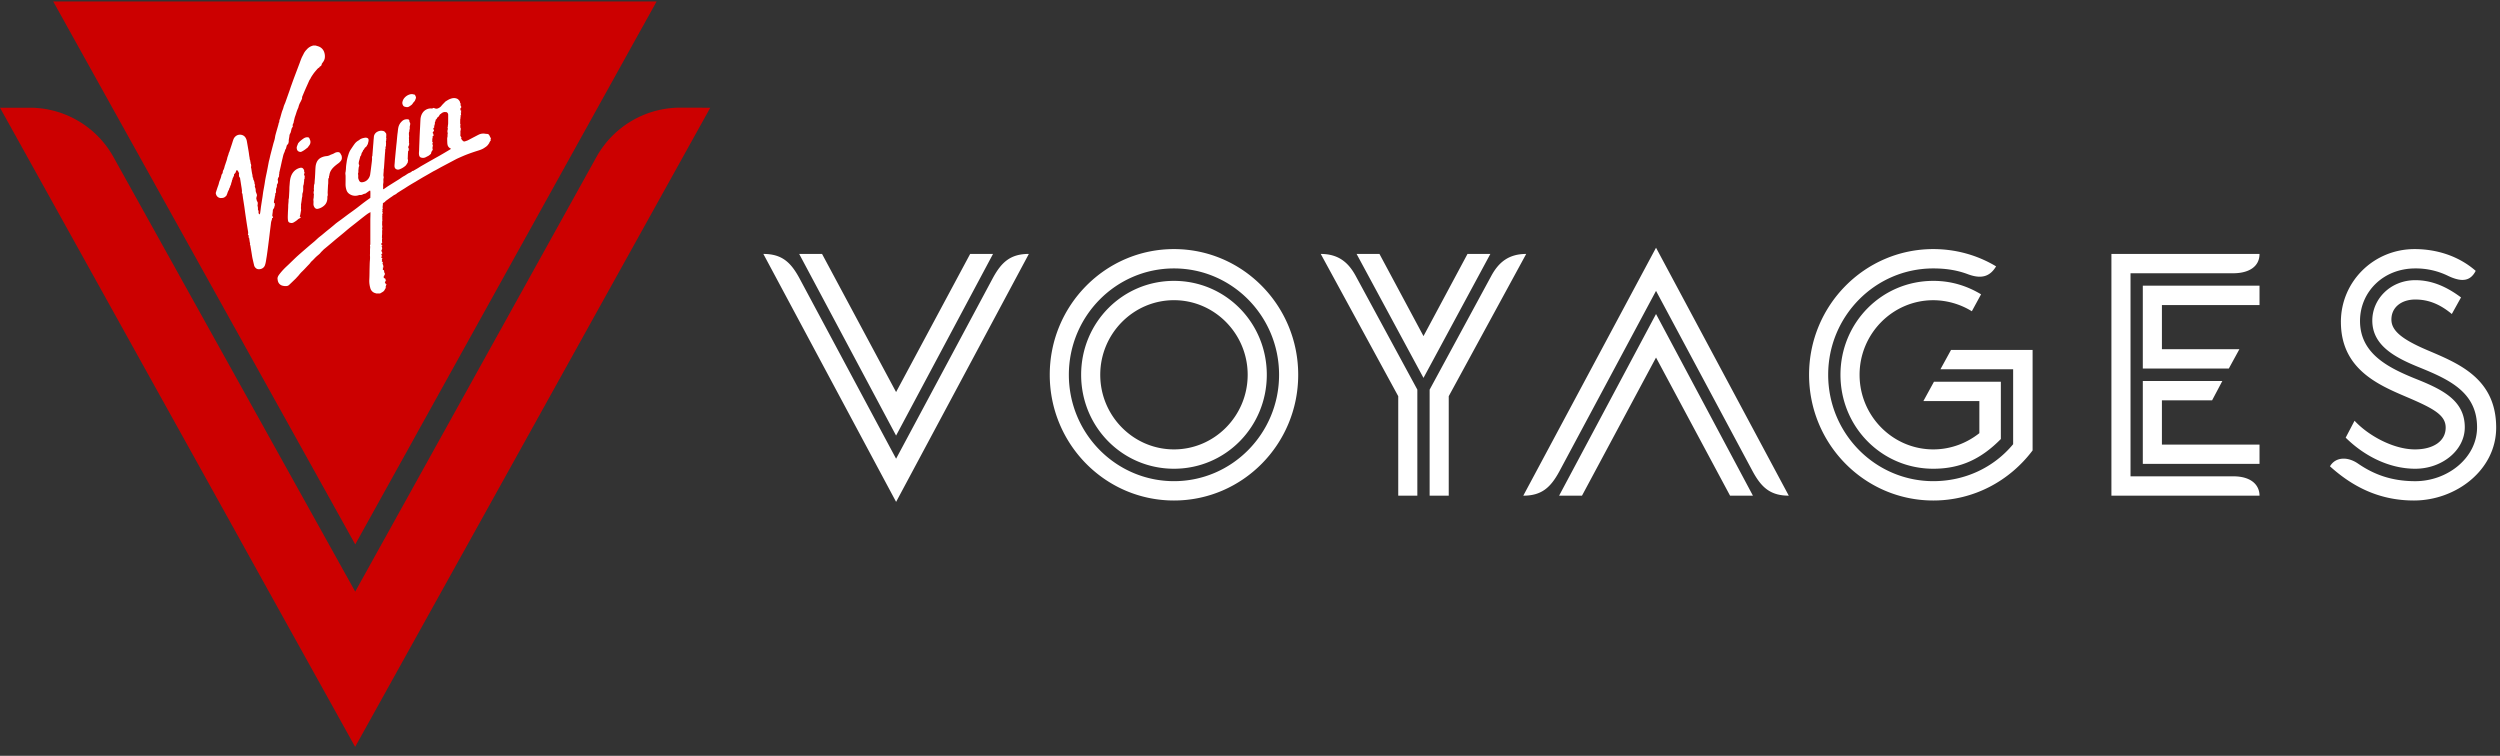 <svg viewBox="0 0 129 39" xmlns="http://www.w3.org/2000/svg" xmlns:xlink="http://www.w3.org/1999/xlink">
              <rect x="0" y="0" width="129" height="39" fill="#333333" stroke="none"/>
              <defs>
                <path id="a" d="M.125.076L15.552 28.29 15.535.076z"></path>
              </defs>
              <g fill="none" fill-rule="evenodd">
                <g fill="#C00">
                  <path d="M36.65 5.558l-1.63-.003a4.952 4.952 0 0 0-4.221 2.505l-12.47 22.468L5.825 8.049a4.948 4.948 0 0 0-4.213-2.491H0l18.325 32.98L36.65 5.558z"></path>
                  <path d="M33.88.076H2.746L18.33 28.092z"></path>
                </g>
                <g transform="translate(2.223)">
                  <mask id="b" fill="#fff">
                    <use xlink:href="#a"></use>
                  </mask>
                  <path mask="url(#b)" d="M.125.076L15.552 28.29 15.535.076z"></path>
                </g>
                <g fill="#FFF">
                  <path d="M21.334 4.87a.3.3 0 0 0-.166-.004.57.57 0 0 0-.278.162.452.452 0 0 0-.117.205.23.23 0 0 0 .01.175c.01.022.022.047.04.065a.161.161 0 0 0 .069.035c.08.023.162.036.238-.023l.02-.012c.053-.038.107-.067.142-.126a.633.633 0 0 1 .085-.107c.05-.051.058-.123.089-.183l-.001-.015a.29.29 0 0 0-.07-.161c-.021-.004-.043-.004-.06-.01zM15.43 7.824c.037.013.08.026.125.004.103-.047.193-.113.28-.184.02-.016.045-.03.057-.05.026-.045.061-.08.087-.124A.276.276 0 0 0 16 7.225c-.01-.026-.026-.052-.032-.079-.009-.032-.029-.047-.056-.056a.244.244 0 0 0-.057-.007.327.327 0 0 0-.18.055 1.898 1.898 0 0 0-.188.144c-.029.023-.05.054-.076.08-.04.036-.045.09-.066.134-.021.042-.03.09-.036.116.004.11.036.18.12.212zm5.666-.154c-.032-.016-.029-.048-.027-.073a.155.155 0 0 1 .03-.092l.014-.02c-.014-.044.014-.087-.01-.13-.007-.01-.004-.025 0-.036a.071.071 0 0 0 .002-.038c-.006-.035 0-.071-.001-.107 0-.026-.01-.055-.003-.078.016-.038.003-.073.002-.11a2.043 2.043 0 0 1-.004-.12c.002-.018.006-.033.01-.05.005-.022.022-.046.018-.067a.08.08 0 0 1 .004-.061.226.226 0 0 0 .012-.102c-.008-.048.01-.09.017-.134.006-.041.018-.078-.006-.12-.013-.025-.03-.05-.03-.084.001-.056-.025-.086-.082-.092a.515.515 0 0 0-.13.006.35.35 0 0 0-.177.1.606.606 0 0 0-.185.342c-.015.072-.019.147-.028.22-.007.052-.015.102-.02.154-.013.12-.022.242-.034.365-.01.095-.022.192-.03.289-.022.21-.04.42-.061.629-.003.038-.004.074-.008.112-.003.07-.016.139-.012.208.003.058.027.117.087.148a.19.19 0 0 0 .157.013.97.97 0 0 0 .323-.19c.05-.044.068-.105.111-.15.003-.062.036-.122.008-.183a.114.114 0 0 1-.004-.047l.011-.261.012-.14c.017.003.03.008.044.012l-.037-.08.032.016c.018-.021.013-.04-.005-.049zm-5.4 1.186a.2.2 0 0 0-.05-.15c-.046-.058-.111-.059-.174-.042a.633.633 0 0 0-.352.237c-.111.149-.15.324-.166.507-.005.067-.01.134-.017.203-.002.027-.004.055-.004.084-.001.052-.001.105-.004.158l-.02.35c-.001.015-.006.03-.007.046-.004.015-.01.028-.01.042-.003.052 0 .103-.007.155-.004.055-.013.11-.013.167 0 .127-.012.255-.016.383-.003.111-.012.224 0 .335.01.12.041.16.168.175a.211.211 0 0 0 .134-.032c.086-.05.167-.103.237-.175l.02-.012c.034.01.037-.016.044-.036.05.003.059-.01.05-.062h-.04l.007-.047c.007-.025.015-.047.02-.07.013-.072.024-.142.038-.214.001-.011.007-.023.005-.032-.022-.083.002-.167-.006-.251-.003-.01 0-.018 0-.028.012-.071.024-.143.033-.215.007-.06.012-.121.029-.18.006-.026.003-.054.005-.079 0-.027 0-.054.005-.08.01-.04.027-.08.033-.12.006-.058.01-.117.007-.176 0-.051-.004-.1.015-.15.018-.042.018-.093.024-.138.004-.032.011-.064.01-.094a.163.163 0 0 1 .018-.093c.008-.014.015-.037.01-.05-.014-.029-.002-.05.006-.07-.015-.035-.031-.065-.036-.097-.011-.044-.003-.053.04-.073-.012-.028-.04-.042-.037-.076zm1.286.227a.23.23 0 0 0 .018-.078.727.727 0 0 1 .041-.136.793.793 0 0 1 .164-.232c.069-.071.15-.133.23-.193a.617.617 0 0 0 .17-.168c.044-.072.04-.148.025-.222-.006-.044-.04-.082-.059-.123-.035-.07-.096-.089-.167-.08a.37.37 0 0 0-.157.056c-.03.018-.062.031-.09.043-.037.016-.074.024-.106.041a.478.478 0 0 1-.2.064.789.789 0 0 0-.286.08.483.483 0 0 0-.204.197.757.757 0 0 0-.079.285c-.011.12-.013.243-.02.366-.003.061-.008.123-.01.185-.006.073-.013.145-.018.218-.002.032.001.068-.01.1a.388.388 0 0 0-.024.142c.006.06-.02.12.003.18l-.003.02c-.015.061-.03.122-.005.187.003.008.003.02.001.031-.003.038-.007.076-.007.115 0 .064-.028.123-.015.188.008.061 0 .123 0 .185 0 .053.017.103.043.147.037.07.106.108.173.096a.703.703 0 0 0 .36-.191c.09-.09.13-.201.142-.328.005-.058-.008-.119.02-.173l.002-.021c-.002-.05-.008-.102-.006-.153l.018-.35c.002-.037.01-.07.01-.104.003-.065 0-.132.004-.197.003-.027.001-.064.034-.075.003-.04-.002-.074.008-.102zm-.827-6.735l-.01.007a.62.62 0 0 0-.318.2.826.826 0 0 0-.158.217c-.033.073-.074.14-.107.214a5.135 5.135 0 0 0-.097.258l-.256.677a27.41 27.41 0 0 0-.168.46c-.034.09-.064.184-.094.274l-.228.643c-.01.028-.024.054-.036.083-.012.03-.025.06-.036.092-.015.047-.024.094-.04.138-.017.055-.044.104-.06.16-.033.11-.062.22-.093.33-.005.017-.013.034-.019.05-.007.024-.016.05-.022.075-.005.037.007.078-.026.11-.007.009-.006.027-.01.04-.004.024-.01.045-.015.068-.049.172-.1.343-.147.516-.02.075-.025.154-.045.23-.02.084-.05.165-.072.248l-.135.52c-.006.027-.015.055-.02.081-.013.058-.025.116-.039.172-.011.05-.028.099-.037.15-.037.19-.07.379-.11.568-.033.153-.065.305-.088.46-.024.17-.058.336-.087.504-.015.098-.026.197-.041.294-.027.162-.05.323-.076.485-.013.104-.024.207-.04.31-.003.029-.016.057-.027.084-.015-.014-.025-.02-.034-.03-.008-.01-.018-.02-.02-.034-.003-.03-.007-.063-.002-.093.007-.034-.003-.05-.03-.059-.005-.073.006-.145-.02-.214a.088.088 0 0 1-.002-.041c.006-.043.013-.083.01-.126a.133.133 0 0 0-.023-.068c-.02-.028-.045-.06-.015-.098l-.04-.009c.007-.054.004-.11.023-.156.024-.053.012-.094-.005-.141l-.007-.014c-.017-.052-.043-.103-.04-.159a.359.359 0 0 0-.025-.14c-.015-.042-.035-.09 0-.134-.033-.059-.034-.059-.038-.133-.003-.034-.019-.063-.027-.095-.02-.044-.053-.089-.034-.134-.016-.022-.03-.037-.033-.053-.005-.05-.007-.099-.02-.148-.015-.047-.017-.098-.029-.148-.006-.036-.008-.074-.015-.11-.003-.054-.04-.106-.005-.162.003-.006-.004-.017-.005-.026-.003-.013-.013-.03-.01-.04.015-.033-.005-.045-.017-.053-.005-.03-.005-.053-.008-.071-.003-.026-.01-.048-.016-.073-.003-.014.003-.034-.003-.043-.032-.042-.021-.094-.032-.14-.02-.091-.027-.186-.042-.279-.031-.186-.064-.37-.096-.555a.498.498 0 0 0-.083-.204c-.103-.145-.315-.17-.455-.082a.385.385 0 0 0-.158.2 2.99 2.99 0 0 0-.058.177l-.133.405c-.007.023-.013.048-.025.069a.282.282 0 0 0-.032.095c-.007.032-.023.062-.032.094-.013.04-.03.08-.037.12-.02.109-.065.207-.095.311-.014.037-.029.073-.038.111-.017.069-.032.14-.072.202a.177.177 0 0 0-.023.08.209.209 0 0 1-.038.114.13.13 0 0 0-.033.064.956.956 0 0 1-.067.222c-.022.057-.047.112-.06.175-.018.087-.055.171-.084.257-.025.08-.053.16-.077.243a.091.091 0 0 0-.002.042c.024.12.092.206.216.233.038.01.079 0 .117 0a.27.27 0 0 0 .188-.097c.01-.013.025-.021.03-.026l.025-.069c.003-.008.01-.018.013-.027a.853.853 0 0 1 .081-.195.142.142 0 0 0 .022-.06c.007-.035.02-.068.05-.082 0-.013-.009-.026-.006-.034.015-.039.035-.078.05-.115.004-.01.004-.02.005-.03l.006-.06c.036-.003.02-.032.026-.051.015-.04.007-.087.043-.118l.004-.01c-.017-.053.038-.081.039-.127.037-.032.031-.078.03-.123a.364.364 0 0 1 .032-.016c.005-.016.01-.038.012-.038.028 0 .03-.023.037-.039.013-.031.023-.063.035-.093.004-.01.017-.024.024-.023a.178.178 0 0 1 .059.029c.017.014.03.034.016.06-.004.006.001.018.004.03l.04-.016c0 .03.006.057 0 .083-.01.038 0 .075.001.112 0 .025.007.042.022.06.014.018.031.04.033.059.001.05.015.092.02.14.019.114.035.232.055.346.011.08.026.157.018.237-.002.016-.002.037.008.047.026.033.024.074.028.111.007.042.013.084.017.127.026.158.05.318.075.479.02.14.037.28.058.42l.058.392c.022.132.04.258.063.389.013.073.027.145.003.218v.01c.049.042.066.067.01.13.035-.007.049.007.053.037.015.082.02.167.041.249.006.025.014.05 0 .077-.004.007.006.02.01.03.001.01.01.021.012.034.018.102.033.204.051.307.019.107.032.213.052.319.027.128.059.256.088.384.013.065.049.115.098.157.077.065.165.06.253.039a.301.301 0 0 0 .217-.214c.038-.111.051-.23.07-.347.021-.112.035-.227.051-.342.018-.135.037-.27.053-.406.03-.222.055-.447.082-.67l.04-.316c.007-.06.013-.123.03-.178.016-.05.037-.096.033-.148.065-.023.068-.044.026-.094l-.013-.025c0-.027.003-.053.007-.08.007-.061.02-.122.02-.185a.182.182 0 0 1 .046-.113.116.116 0 0 0 .028-.066c.002-.011 0-.022.005-.03.034-.053.022-.112.02-.17 0-.004-.008-.014-.016-.016-.025-.003-.025-.02-.025-.039 0-.083.027-.163.042-.244.004-.033.007-.068.019-.098a.12.12 0 0 0 .007-.07c-.007-.024 0-.041.016-.058.01-.01.019-.022.02-.035.004-.05.007-.1.004-.151 0-.023.006-.045.015-.065.015-.05.041-.097.029-.155-.005-.016.008-.039.017-.057.01-.023.028-.042.033-.065a.235.235 0 0 0-.002-.142c-.008-.015-.003-.037.001-.055.001-.02.01-.035.014-.052.002-.017.004-.031.023-.042.014-.007.024-.036.021-.054-.002-.016-.007-.029.007-.04l.002-.025c-.01-.018-.006-.03.005-.044.004-.01.002-.02.004-.031 0-.017-.004-.035 0-.052l.074-.32c.03-.133.056-.267.09-.398.027-.11.044-.222.098-.323.03-.063.032-.138.081-.192l.005-.02c.012-.047.024-.096.04-.143.003-.014.011-.032.024-.039.053-.035.061-.091.073-.146.006-.036 0-.074.005-.11.008-.055.02-.11.028-.166.005-.032.005-.067.015-.098.01-.031.03-.06.042-.09.009-.017.017-.031.02-.05.014-.055.027-.113.04-.17.004-.01.012-.021.016-.031.017-.028.034-.056.048-.086.004-.008.002-.024-.004-.034-.013-.022-.01-.042.003-.065.016-.035.031-.074.045-.112.005-.007.001-.016.002-.024.003-.015.003-.027.006-.04l.012-.045.034-.14c.017-.053.038-.106.055-.16.018-.05.031-.104.05-.155.013-.04.03-.079.045-.118.013-.03.03-.06.039-.09a.923.923 0 0 1 .103-.27c.01-.015.016-.033.025-.047.016-.037.035-.073.05-.11a.125.125 0 0 0 .012-.056.188.188 0 0 1 .02-.098c.047-.11.092-.222.14-.332.068-.155.14-.31.207-.466.018-.042.051-.073.068-.113.035-.077.084-.145.131-.214.06-.09.134-.172.204-.255a.522.522 0 0 1 .078-.074c.008-.008.028-.005.033-.013.009-.01.011-.028.017-.04l.014-.009c.02-.013.036-.026.057-.037.021-.01.03-.05.043-.08.005-.01 0-.026.007-.034.024-.038.053-.074.078-.112a.493.493 0 0 0 .073-.175.648.648 0 0 0-.019-.279.475.475 0 0 0-.322-.336 4.012 4.012 0 0 0-.135-.04h-.127zm9.174 4.898l-.019.006c-.01.044-.055.072-.06.122-.002.016-.023.03-.032.045a.547.547 0 0 1-.15.16c-.037.023-.07.049-.105.07-.122.075-.254.11-.386.152a9.331 9.331 0 0 0-.468.163c-.166.063-.328.136-.489.208-.066.03-.132.067-.196.1l-.676.358c-.09.05-.18.102-.272.151-.047.026-.096.048-.144.075l-.219.127c-.104.061-.213.121-.32.183-.116.069-.234.138-.35.21a9.963 9.963 0 0 0-.56.342c-.129.079-.257.159-.383.24-.022.014-.038.04-.06.051-.021.009-.04.027-.06.036-.064.023-.113.07-.17.107-.089.057-.173.122-.26.184-.03.02-.056.037-.076.07-.015.023-.048.033-.072.05-.026.02-.058.036-.046.082.005.027-.006.058-.009.087a.582.582 0 0 0-.003.094c0 .013.006.027.01.047a.873.873 0 0 1-.033.053c.04.034.008.07.004.111.028.022.027.054.016.092-.012.038-.037.076-.002.118.008.012 0 .036-.03.026.002.014.002.028.008.037.019.028.02.056.004.084l-.004.014c.035.056-.003.11.002.165.004.055-.008.11.004.167.004.02.004.042.007.063.003.014.014.038-.013.05-.008.003-.014.022-.001.04.012.017.014.049.01.071-.019.09 0 .178-.012.269a1.032 1.032 0 0 0-.004.093c0 .021-.011.042.01.06l.003.015c-.019.037-.007.077-.012.116-.001.039.006.079.01.122-.063.011-.033.067-.036.112.018.009.05.012.04.052-.01.002-.023.005-.044.007l.042.056-.02.005c.04.068-.005.116-.026.174.014.032.028.068.044.102.01.022.012.039-.012.053-.032.018-.036.038-.023.07.01.021.023.04.035.063l-.044.014.004.077c.015-.007.023-.013.03-.017.008.02.014.04.02.062l-.032.018c.008.03.038.06-.008.09l.069.068-.03.071a.558.558 0 0 0 .04.01c-.014.02-.037.037-.003.054l.009.013c-.013.04.022.079.004.122l-.03-.009c.017.035.009.064.002.094-.005.015.015.036.024.055l.035-.023.01.07a.23.23 0 0 0 .033.114c.015.019.013.035.002.052-.01.019-.023.035-.038.056.004.003.012.01.021.022l-.04.015c0 .026 0 .057.006.086.003.01.017.02.028.025.002.002.013-.012.023-.022-.01.036.062.036.03.087.012.009.027.018.047.03-.046.01-.046.049-.052.074-.002.022-.013.033-.023.047.003.034.063.032.036.075a.59.59 0 0 1 .06.03c-.025.024-.05.047-.036.083l-.008.01c-.035.035-.034.041.008.063l.01.01c-.018.015-.038.028-.053.047-.014.019-.016.044-.029.063a.32.32 0 0 1-.068.08c-.05.036-.109.066-.165.1h-.198c-.009-.001-.016-.008-.025-.01a.361.361 0 0 1-.285-.279 1.318 1.318 0 0 1-.051-.372c.003-.086.009-.173.01-.26.003-.103.003-.207.005-.309l.003-.122c.004-.117.004-.234.015-.349.008-.09.01-.177.002-.265-.002-.017.002-.035.002-.052.002-.037.002-.075.002-.112v-.142c.003-.068.016-.134-.003-.202l.001-.024c.023-.019.018-.041.018-.064V11.345c.001-.088.005-.176.006-.265v-.135c-.061.036-.115.064-.165.1-.097.07-.19.145-.284.217l-.302.24c-.047.039-.097.076-.146.115-.08.062-.16.125-.239.19-.087.071-.17.146-.258.218-.12.1-.242.199-.364.299-.125.105-.246.21-.372.314-.088.075-.18.15-.271.225a.405.405 0 0 0-.04.04l-.095.094c-.03.033-.056.07-.09.102-.053.05-.112.093-.166.144-.06.055-.113.114-.17.172l-.107.101c-.014.018-.028.041-.043.06a1.275 1.275 0 0 1-.054.062l-.074.076c-.092.097-.183.198-.281.292-.072.066-.133.142-.193.216-.011.014-.025.026-.035.038a1.657 1.657 0 0 1-.066.07l-.023.028-.22.212-.13.124a.213.213 0 0 1-.148.066.583.583 0 0 1-.247-.033c-.128-.056-.188-.157-.205-.29-.006-.042-.014-.084.001-.125.01-.026.017-.054.032-.078.027-.041.055-.082.086-.12a3.37 3.37 0 0 1 .362-.387c.073-.066.143-.136.213-.204.118-.112.23-.225.35-.332.19-.17.382-.334.574-.5.097-.083.195-.162.291-.244.068-.06.131-.123.2-.183.057-.048.121-.094.179-.142.092-.076.182-.153.273-.227.052-.042.106-.083.158-.126.066-.055.134-.11.202-.168.038-.033.077-.068.117-.097.08-.062.162-.118.243-.178.125-.092.247-.186.371-.278l.236-.17c.074-.053.147-.108.22-.163.128-.099.254-.2.385-.297.093-.07.188-.136.29-.208l.003-.218c0-.042-.001-.084-.004-.126 0-.01-.006-.028-.013-.03-.013-.003-.027.003-.036.01-.065.044-.13.092-.196.137l-.015.006c-.045.01-.088.02-.13.042a.212.212 0 0 1-.128.03c-.043-.005-.092.016-.137.027a.544.544 0 0 1-.3-.015c-.121-.047-.224-.12-.272-.255a.952.952 0 0 1-.052-.317c.002-.138.004-.278.002-.416 0-.048-.011-.094-.011-.143 0-.03.009-.061.015-.093.006-.054.014-.109.016-.163.002-.105.018-.21.034-.316.015-.11.038-.22.072-.326.033-.111.07-.223.136-.322.074-.11.146-.222.225-.326a.663.663 0 0 1 .184-.15c.01-.006.023-.011.031-.02.089-.08.2-.102.31-.122a.218.218 0 0 1 .125.025c.048.023.053.08.05.126-.004.052-.023.101-.033.153-.006.04-.034.068-.05.103a.235.235 0 0 1-.089.098.062.062 0 0 0-.023.023c-.024.042-.043.087-.085.12l-.005.008c-.006.054-.048.09-.068.138-.005.013-.013.028-.016.043-.007.04-.013.08-.046.111a.111.111 0 0 0-.02.048l-.042.16c-.004.016-.012.033-.016.05-.01.054-.023.106-.013.16.002.012.01.022.015.033a.1.1 0 0 1 0 .078c-.011.02-.015.043-.02.065-.005.047-.011.092-.014.137-.004.027-.001.053-.001.08 0 .011.004.024 0 .032-.032.054-.01.108-.008.165.001.03-.002.062-.002.093-.002.06.025.116.05.168a.139.139 0 0 0 .14.084.434.434 0 0 0 .301-.143.498.498 0 0 0 .132-.3c.025-.165.044-.327.064-.49.011-.082.022-.162.027-.244.004-.043-.003-.086-.003-.13v-.015c.027-.029.022-.069.024-.104.012-.127.02-.252.03-.377.005-.076.012-.152.019-.228.006-.083.01-.163.02-.243.004-.061.005-.12.033-.178a.349.349 0 0 1 .181-.169.4.4 0 0 1 .23-.033c.054.007.108.023.141.072.02.03.055.05.057.092 0 .014.004.03.004.044 0 .047-.006.095-.007.141 0 .019.007.038.014.059-.003.01-.022.017-.011.041.008.018.004.041-.008.065a.156.156 0 0 0-.003.087c.008.04-.005.08 0 .122.005.039-.017.08-.022.12-.005.015-.015.03.004.042l.005.007c-.038.052-.024.114-.03.173-.016.161-.024.32-.036.483l-.026.376c-.002.03-.015.06-.013.09.003.082-.012.162-.015.243a.24.24 0 0 0 .007.095c.01.026.01.06.003.086-.017.052-.013.104-.01.154 0 .027.002.053-.003.08-.006.052-.018.101-.013.157.005.05 0 .102 0 .153 0 .01.004.02.007.037a.51.51 0 0 0 .048-.028c.076-.051.151-.106.231-.156l.42-.263.122-.075c.083-.055.162-.118.25-.163.109-.054.195-.143.312-.177.021-.006.035-.028.057-.035.036-.012.046-.068.096-.05.032-.019.066-.04.099-.058l.095-.055a1.7 1.7 0 0 0 .1-.06c.033-.02.064-.043.1-.063.044-.027.09-.052.135-.078.165-.095.331-.19.5-.284.131-.077.267-.149.399-.226.145-.083.289-.17.432-.255l.098-.061c-.016-.014-.022-.023-.033-.029a.263.263 0 0 1-.147-.2c-.01-.049-.01-.1-.012-.148a3.643 3.643 0 0 1-.003-.174v-.016c.032-.073.008-.152.027-.227a.049.049 0 0 0 0-.031c-.027-.066-.011-.132.005-.195.006-.016-.002-.034-.003-.052-.003-.016-.013-.034-.008-.047.021-.037.01-.079.02-.119.01-.041.008-.087.009-.132l.001-.373c0-.035-.002-.066-.022-.096-.023-.036-.052-.062-.099-.06-.024.003-.05-.005-.076-.003a.319.319 0 0 0-.17.085c-.015.015-.037.021-.051.035a.242.242 0 0 0-.048.073c-.009.026-.025.037-.044.052-.032.026-.065.05-.076.096-.007.02-.037.035-.059.057-.006.038-.005.084-.036.118l-.005.021c-.003.038.009.078-.017.111-.01.013.028.022.007.04-.01.008-.026.01-.038.016-.005.002-.006.008-.011.017l.028.013-.007.077c-.044.012-.046.012-.036.062a.348.348 0 0 0 .021.065c.012.02.007.044-.007.052-.029.015-.029.045-.05.063-.006.004-.003.035.005.041.026.02.032.045.03.078-.002.016.006.033.01.052-.017.01-.038.022-.052.038-.02.021.001.042.006.051-.01.032-.02.053-.02.076-.004.038-.003.075-.003.112-.002.032-.008.064.041.066-.024.042-.059.075-.015.116a.936.936 0 0 1-.02.013c.034.03.03.028.02.068-.008.028-.026.056-.009.087.001.006-.003.016-.003.024-.002.013-.008.027-.003.032.029.032.007.058-.011.08a.317.317 0 0 0-.064.151c-.003.008-.005.017-.011.023-.048.04-.092.085-.15.112-.043.02-.083.044-.127.065a.301.301 0 0 1-.201.018c-.086-.017-.122-.07-.133-.173-.008-.068.003-.136.006-.204.003-.116.007-.232.012-.347l.015-.4.017-.34c.01-.152.015-.305.023-.456.004-.05.004-.1.015-.149a.657.657 0 0 1 .1-.249.514.514 0 0 1 .38-.222c.01-.002.02-.004.032-.002.044.004.086.012.129-.02.02-.012.053 0 .081.013.05.02.107.03.163.006a.459.459 0 0 0 .146-.09c.02-.022.04-.045.059-.069.015-.015.028-.033.044-.05.045-.046.09-.09.133-.136l.011-.011c.09-.055.177-.116.28-.147a.481.481 0 0 1 .217-.027c.068.014.132.03.181.088.047.053.063.071.076.138.004.024.007.048.034.059l.01.018c-.04.035-.034.066.01.101.001.032.002.059.005.09-.006.004-.028.008-.033.02a.104.104 0 0 0-.008.057c0 .024.001.048.005.073l.032-.021c.006.036-.025.07.02.1-.016.003-.021.005-.035.006l.014.16c-.009 0-.021.004-.035.007-.015.032 0 .05.028.066l-.035.03c.007.015.018.03.02.037-.01.015-.023.025-.023.036-.002.086-.004.17-.002.257 0 .02.015.04.023.062-.012.018-.036.035-.012.065l-.005.021c-.011.037-.011.04.02.06 0 .029.003.057.006.09-.003.002-.017.016-.016.026.004.032.013.061-.016.087l.002.015c.018.028.018.028.003.057l-.007.016a.372.372 0 0 1 .036.029c-.022.01-.034.022-.028.048.005.017-.015.041.018.052l.008.01c-.016.035.01.048.035.061l-.013.031-.02.024c.026.011.045.025.042.057 0 .006.005.04.032.04l.019.015c.035.046.067.058.124.04.047-.015.094-.03.139-.05.124-.063.246-.13.369-.193.075-.039.15-.08.226-.115a.525.525 0 0 1 .303-.033.816.816 0 0 0 .113.009c.043.002.085.036.106.08.022.05.05.1.075.148v.023c-.017.022-.022.042 0 .064v.02zM41.238 13.103h1.18l3.82 7.127 3.822-7.127h1.18l-5.002 9.373-5-9.373zm-1.85 0c.951 0 1.41.427 1.85 1.23l5 9.337 5.001-9.338c.44-.802.899-1.23 1.85-1.23l-6.85 12.795-6.85-12.794zM64.38 19.34c0-2.121-1.708-3.85-3.803-3.85-2.096 0-3.804 1.729-3.804 3.85 0 2.12 1.708 3.849 3.804 3.849 2.095 0 3.803-1.729 3.803-3.85m-8.593 0c0-2.69 2.13-4.846 4.79-4.846 2.659 0 4.79 2.156 4.79 4.846 0 2.691-2.131 4.848-4.79 4.848-2.66 0-4.79-2.157-4.79-4.848m10.213 0c0-3.029-2.43-5.488-5.423-5.488-2.994 0-5.424 2.46-5.424 5.488 0 3.03 2.43 5.489 5.424 5.489 2.993 0 5.423-2.46 5.423-5.489m-11.833 0c0-3.581 2.87-6.486 6.41-6.486 3.539 0 6.41 2.905 6.41 6.486 0 3.582-2.871 6.487-6.41 6.487-3.54 0-6.41-2.905-6.41-6.487M73.769 20.106l3.187-5.88c.37-.678.88-1.123 1.796-1.123l-3.997 7.341v5.132h-.986v-5.47zM70 13.103h1.18l2.272 4.24 2.271-4.24h1.18L73.452 19.5 70 13.103zm2.149 12.473v-5.132l-3.998-7.341c.916 0 1.427.445 1.797 1.122l3.187 5.88v5.471h-.986zM85.451 16.203l5 9.373h-1.18l-3.82-7.127-3.82 7.127H80.45l5.001-9.373zm0-3.421l6.85 12.794c-.95 0-1.409-.427-1.85-1.23l-5-9.337-5.001 9.338c-.44.802-.898 1.23-1.849 1.23l6.85-12.795zM95.954 19.34c0 2.12 1.708 3.849 3.804 3.849.897 0 1.725-.321 2.377-.838v-1.657h-2.888l.546-.998h3.451v2.958c-1.004 1.016-2.06 1.533-3.486 1.533-2.66 0-4.79-2.157-4.79-4.848 0-2.69 2.13-4.846 4.79-4.846.915 0 1.725.25 2.465.694l-.476.874a3.817 3.817 0 0 0-1.99-.57c-2.095 0-3.803 1.728-3.803 3.848zm8.928-1.283v5.185c-1.18 1.568-3.029 2.584-5.124 2.584-3.54 0-6.41-2.905-6.41-6.487 0-3.581 2.87-6.486 6.41-6.486 1.18 0 2.289.32 3.24.891-.3.5-.722.677-1.444.41-.564-.214-1.145-.303-1.796-.303-2.994 0-5.424 2.46-5.424 5.488 0 3.03 2.43 5.489 5.424 5.489 1.62 0 3.116-.695 4.12-1.907v-3.867h-3.751l.546-.997h4.209zM111.555 22.94h5.036v.997h-6.022V19.66h4.103l-.528.998h-2.589v2.281zm-.986-8.198h6.022v.998h-5.036v2.28h3.997l-.546.998h-4.437v-4.276zm-1.62-1.64h7.642c0 .678-.581.998-1.356.998h-5.3v10.478h5.3c.969 0 1.356.482 1.356.998h-7.642V13.103zM120.79 16.613c0-2.085 1.691-3.76 3.804-3.76 1.11 0 2.254.339 3.152 1.123-.264.516-.687.606-1.408.267a3.782 3.782 0 0 0-1.709-.392c-1.672 0-2.852 1.23-2.852 2.708 0 1.676 1.426 2.406 2.888 2.994 1.39.553 2.518 1.123 2.518 2.495 0 1.194-1.18 2.139-2.554 2.139-1.408 0-2.694-.713-3.592-1.604l.458-.873c.687.748 1.99 1.479 3.117 1.479.95 0 1.585-.428 1.585-1.123 0-.642-.6-.98-2.025-1.586-1.462-.624-3.381-1.443-3.381-3.867m8.012 5.453c0 2.192-2.078 3.76-4.244 3.76-1.813 0-3.187-.73-4.332-1.764.282-.482.898-.517 1.444-.143.828.57 1.743.91 2.958.91 1.656 0 3.188-1.195 3.188-2.781 0-1.8-1.427-2.459-2.959-3.083-1.285-.516-2.447-1.14-2.447-2.423 0-1.123.95-2.085 2.218-2.085.793 0 1.55.285 2.36.89l-.475.856c-.705-.588-1.32-.748-1.885-.748-.704 0-1.232.392-1.232 1.033 0 .57.528 1.016 1.867 1.586 1.584.677 3.539 1.443 3.539 3.992"></path>
                </g>
              </g>
            </svg>